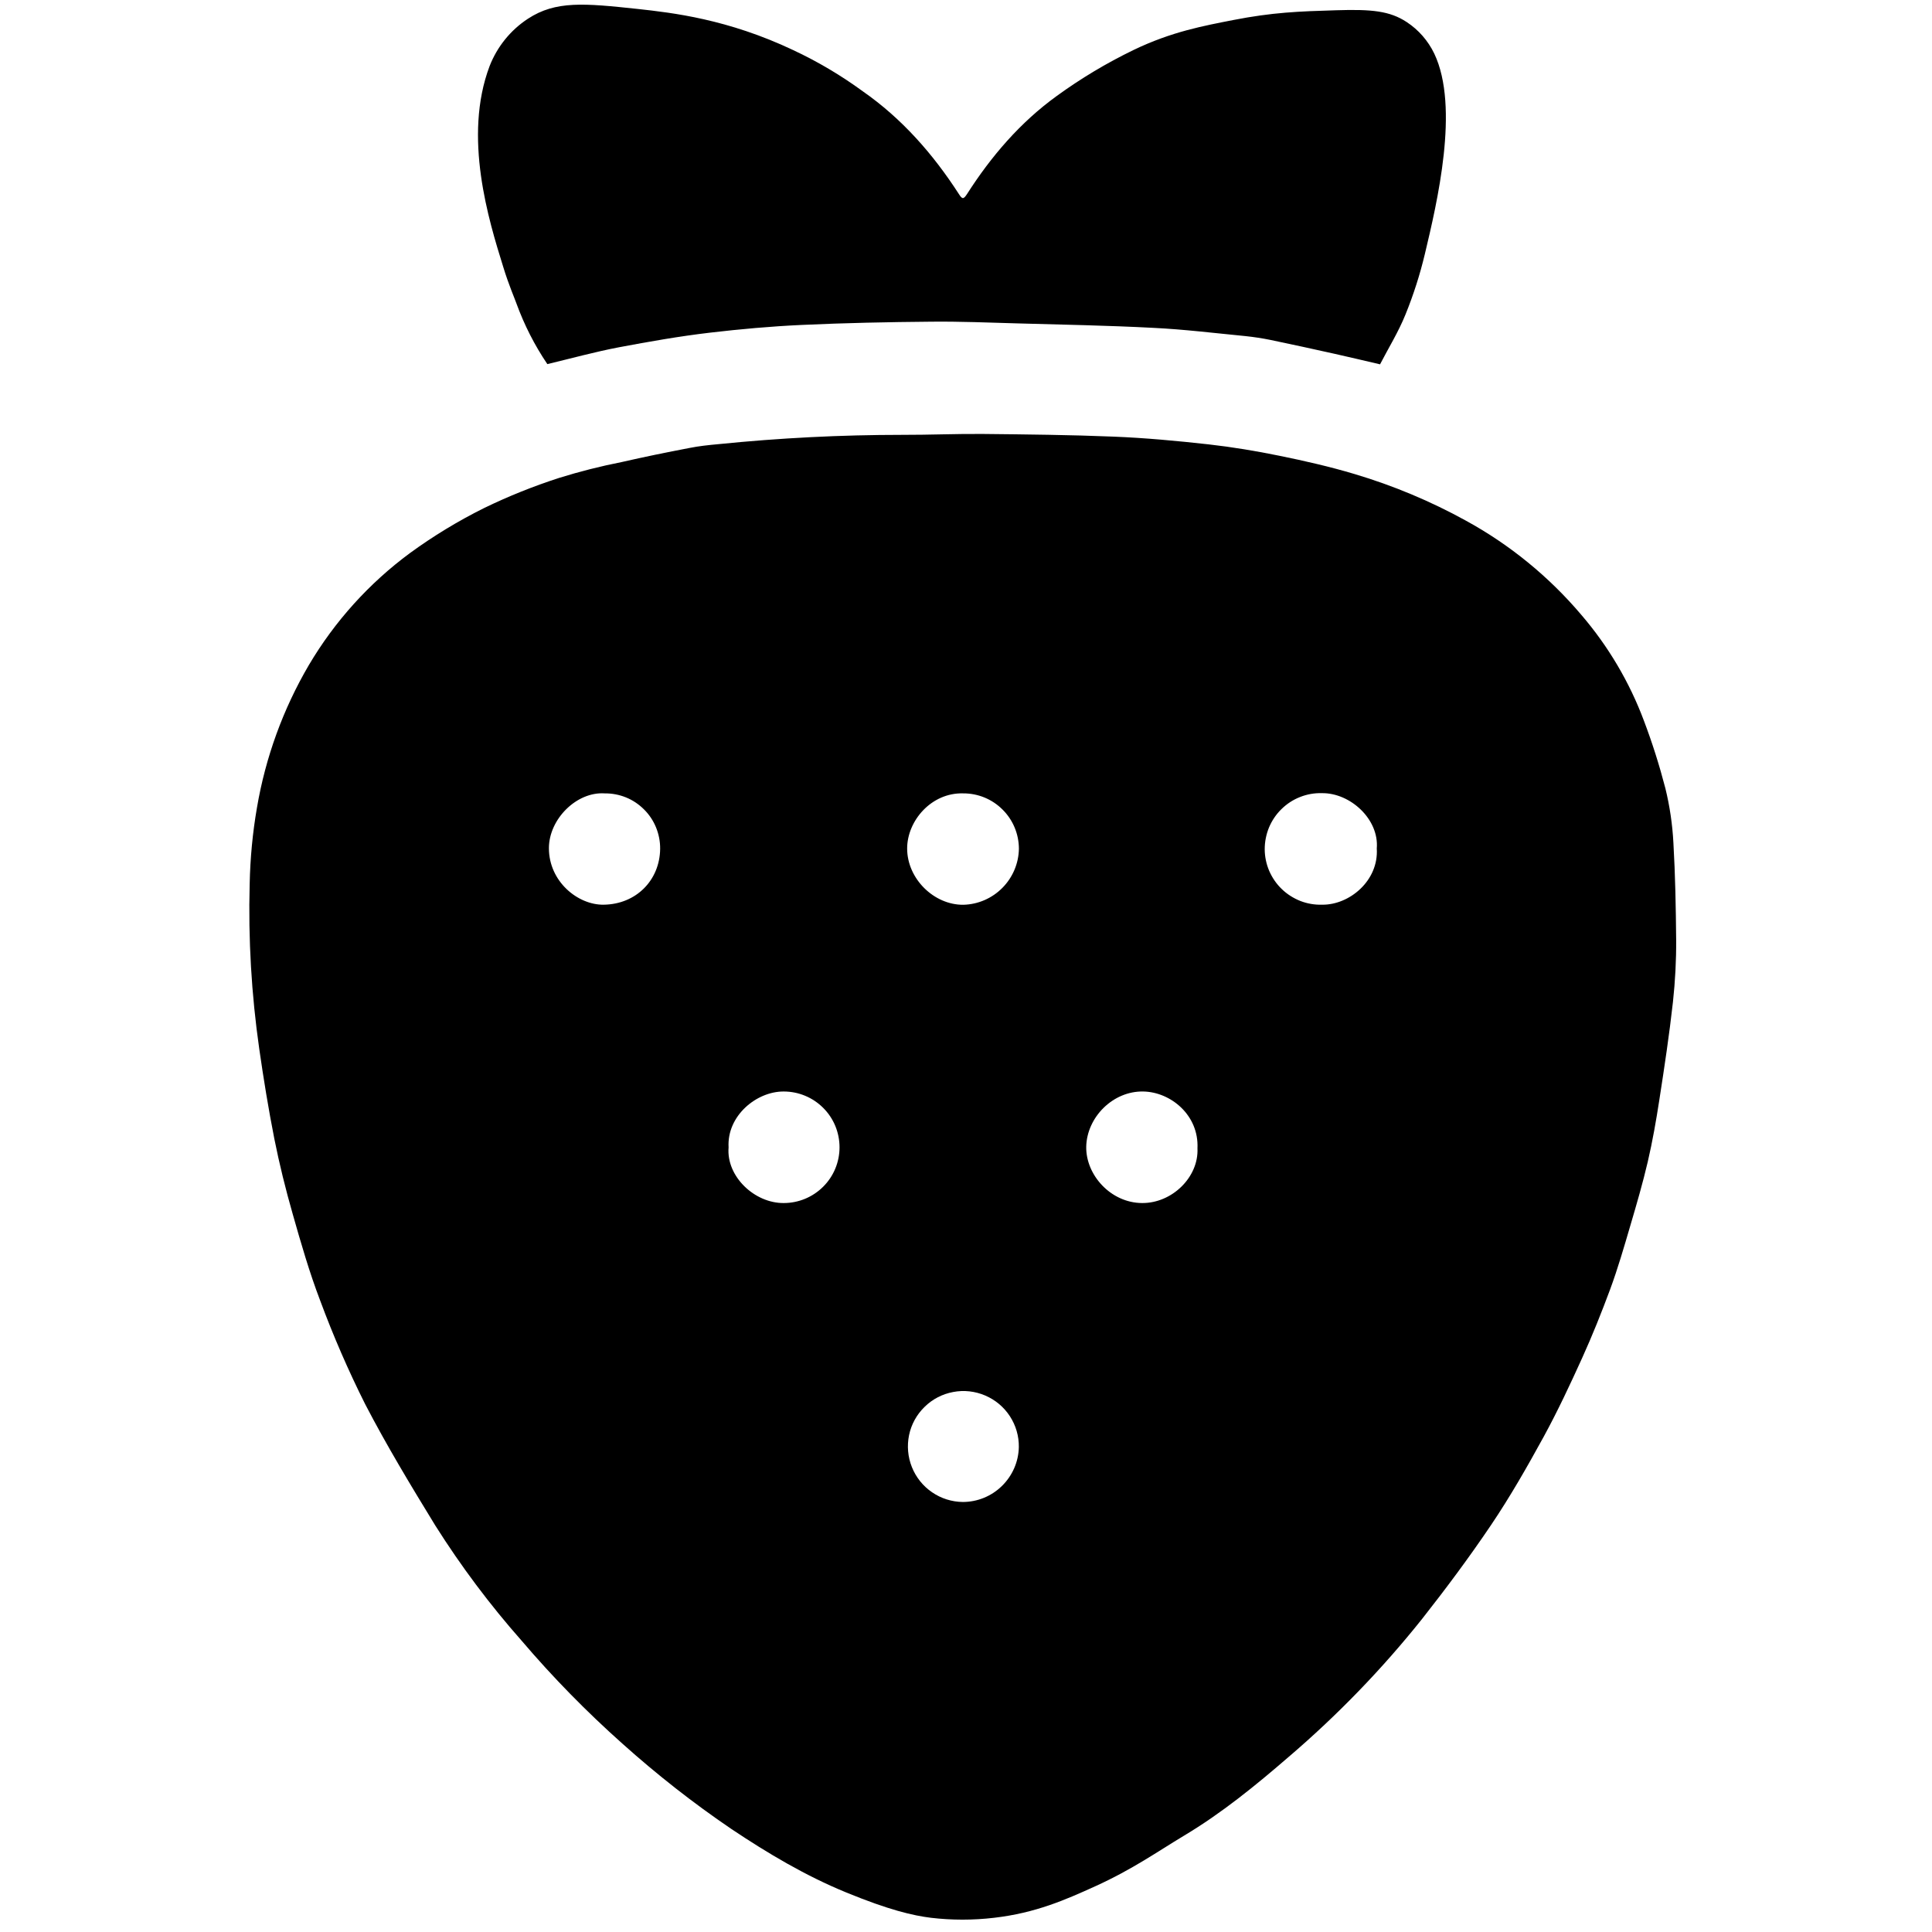 <svg width="26" height="26" viewBox="0 0 26 26" fill="#000" xmlns="http://www.w3.org/2000/svg">
<path d="M22.52 11.343C22.507 11.095 22.471 10.85 22.412 10.609C22.332 10.301 22.236 9.997 22.123 9.699C21.929 9.18 21.644 8.698 21.283 8.277C20.847 7.762 20.32 7.331 19.728 7.007C19.253 6.745 18.751 6.535 18.231 6.38C17.897 6.28 17.555 6.202 17.215 6.133C16.903 6.069 16.583 6.016 16.264 5.98C15.839 5.933 15.413 5.893 14.987 5.876C14.4 5.852 13.812 5.846 13.224 5.84C12.863 5.837 12.503 5.853 12.142 5.852C11.316 5.852 10.492 5.894 9.671 5.977C9.538 5.989 9.405 6.003 9.276 6.029C8.972 6.087 8.668 6.149 8.367 6.218C8.083 6.274 7.802 6.345 7.526 6.431C7.179 6.543 6.84 6.679 6.513 6.838C6.165 7.011 5.831 7.214 5.517 7.443C4.967 7.849 4.504 8.362 4.156 8.951C3.809 9.543 3.573 10.193 3.458 10.869C3.399 11.209 3.367 11.552 3.36 11.897C3.34 12.639 3.384 13.381 3.489 14.116C3.547 14.52 3.613 14.925 3.692 15.326C3.76 15.667 3.844 16.006 3.94 16.341C4.051 16.732 4.164 17.124 4.309 17.503C4.485 17.978 4.687 18.443 4.914 18.896C5.203 19.453 5.529 19.992 5.857 20.528C6.203 21.076 6.591 21.595 7.02 22.08C7.44 22.573 7.894 23.036 8.378 23.467C8.84 23.881 9.329 24.265 9.843 24.614C10.334 24.942 10.838 25.242 11.386 25.467C11.963 25.704 12.287 25.779 12.53 25.809C12.811 25.842 13.095 25.842 13.376 25.809C13.939 25.744 14.34 25.566 14.745 25.382C15.244 25.155 15.577 24.918 15.935 24.703C16.442 24.4 16.899 24.027 17.344 23.642C17.998 23.083 18.599 22.462 19.136 21.789C19.459 21.379 19.773 20.957 20.064 20.526C20.324 20.141 20.554 19.737 20.777 19.33C20.964 18.987 21.13 18.632 21.292 18.275C21.429 17.973 21.552 17.665 21.668 17.353C21.772 17.071 21.856 16.781 21.94 16.494C22.025 16.206 22.108 15.921 22.175 15.634C22.239 15.358 22.288 15.079 22.331 14.799C22.399 14.361 22.465 13.922 22.514 13.482C22.544 13.204 22.559 12.925 22.557 12.646C22.553 12.212 22.545 11.776 22.52 11.343ZM8.125 12.175C7.777 12.181 7.387 11.863 7.387 11.415C7.387 11.022 7.761 10.652 8.137 10.677C8.235 10.676 8.332 10.694 8.424 10.731C8.515 10.768 8.597 10.823 8.667 10.893C8.737 10.962 8.792 11.045 8.829 11.136C8.866 11.227 8.885 11.325 8.884 11.423C8.879 11.847 8.56 12.169 8.125 12.175ZM10.55 16.19C10.155 16.195 9.772 15.831 9.805 15.441C9.78 15.018 10.179 14.687 10.547 14.689C10.746 14.689 10.937 14.768 11.078 14.909C11.219 15.049 11.298 15.24 11.298 15.44C11.298 15.639 11.219 15.83 11.078 15.97C10.937 16.111 10.746 16.19 10.547 16.19H10.55ZM12.956 20.213C12.808 20.211 12.665 20.166 12.543 20.082C12.421 19.999 12.327 19.881 12.272 19.744C12.217 19.607 12.204 19.457 12.234 19.312C12.264 19.168 12.337 19.036 12.443 18.933C12.548 18.829 12.682 18.76 12.827 18.733C12.972 18.705 13.122 18.722 13.258 18.78C13.394 18.838 13.509 18.934 13.59 19.058C13.671 19.182 13.713 19.326 13.711 19.474C13.707 19.672 13.625 19.859 13.484 19.997C13.343 20.136 13.153 20.213 12.956 20.213ZM12.965 12.176C12.569 12.18 12.208 11.825 12.208 11.419C12.208 11.044 12.536 10.664 12.963 10.677C13.161 10.676 13.351 10.754 13.491 10.894C13.632 11.033 13.711 11.223 13.712 11.421C13.709 11.619 13.629 11.808 13.49 11.948C13.351 12.089 13.163 12.171 12.965 12.176ZM15.37 16.19C14.948 16.188 14.611 15.812 14.618 15.431C14.627 15.036 14.977 14.68 15.387 14.689C15.756 14.696 16.136 15.008 16.115 15.454C16.133 15.841 15.773 16.193 15.37 16.19ZM17.793 12.175C17.693 12.178 17.593 12.161 17.5 12.125C17.407 12.088 17.321 12.034 17.249 11.964C17.177 11.895 17.12 11.811 17.08 11.719C17.041 11.627 17.02 11.527 17.02 11.427C17.02 11.327 17.04 11.228 17.078 11.135C17.117 11.043 17.173 10.959 17.245 10.889C17.317 10.818 17.401 10.763 17.495 10.726C17.588 10.689 17.688 10.671 17.788 10.674C18.172 10.668 18.561 11.026 18.528 11.418C18.556 11.852 18.159 12.18 17.793 12.175Z" />
<path d="M19.175 3.419C19.109 3.696 19.022 3.967 18.915 4.231C18.82 4.467 18.684 4.686 18.572 4.903C18.349 4.851 18.156 4.805 17.963 4.762C17.676 4.698 17.388 4.635 17.099 4.575C16.987 4.552 16.874 4.535 16.76 4.523C16.347 4.483 15.934 4.432 15.519 4.412C14.91 4.38 14.3 4.369 13.691 4.352C13.306 4.341 12.919 4.325 12.534 4.329C11.95 4.334 11.367 4.346 10.785 4.373C10.373 4.392 9.962 4.429 9.553 4.477C9.144 4.525 8.736 4.597 8.327 4.674C8.007 4.735 7.692 4.822 7.366 4.9C7.194 4.646 7.055 4.372 6.95 4.084C6.933 4.032 6.846 3.835 6.771 3.588C6.577 2.964 6.229 1.841 6.589 0.889C6.691 0.628 6.871 0.405 7.105 0.252C7.479 0.007 7.864 0.044 8.578 0.12C9.056 0.172 9.795 0.258 10.674 0.674C11.003 0.828 11.316 1.013 11.61 1.228C12.137 1.595 12.556 2.072 12.904 2.611C12.95 2.684 12.967 2.683 13.014 2.611C13.34 2.101 13.732 1.645 14.222 1.291C14.547 1.055 14.891 0.849 15.252 0.674C15.772 0.423 16.21 0.346 16.594 0.27C17.126 0.166 17.478 0.153 17.983 0.138C18.46 0.123 18.703 0.147 18.931 0.297C19.091 0.402 19.219 0.549 19.302 0.722C19.645 1.444 19.339 2.731 19.175 3.419Z" />
</svg>
